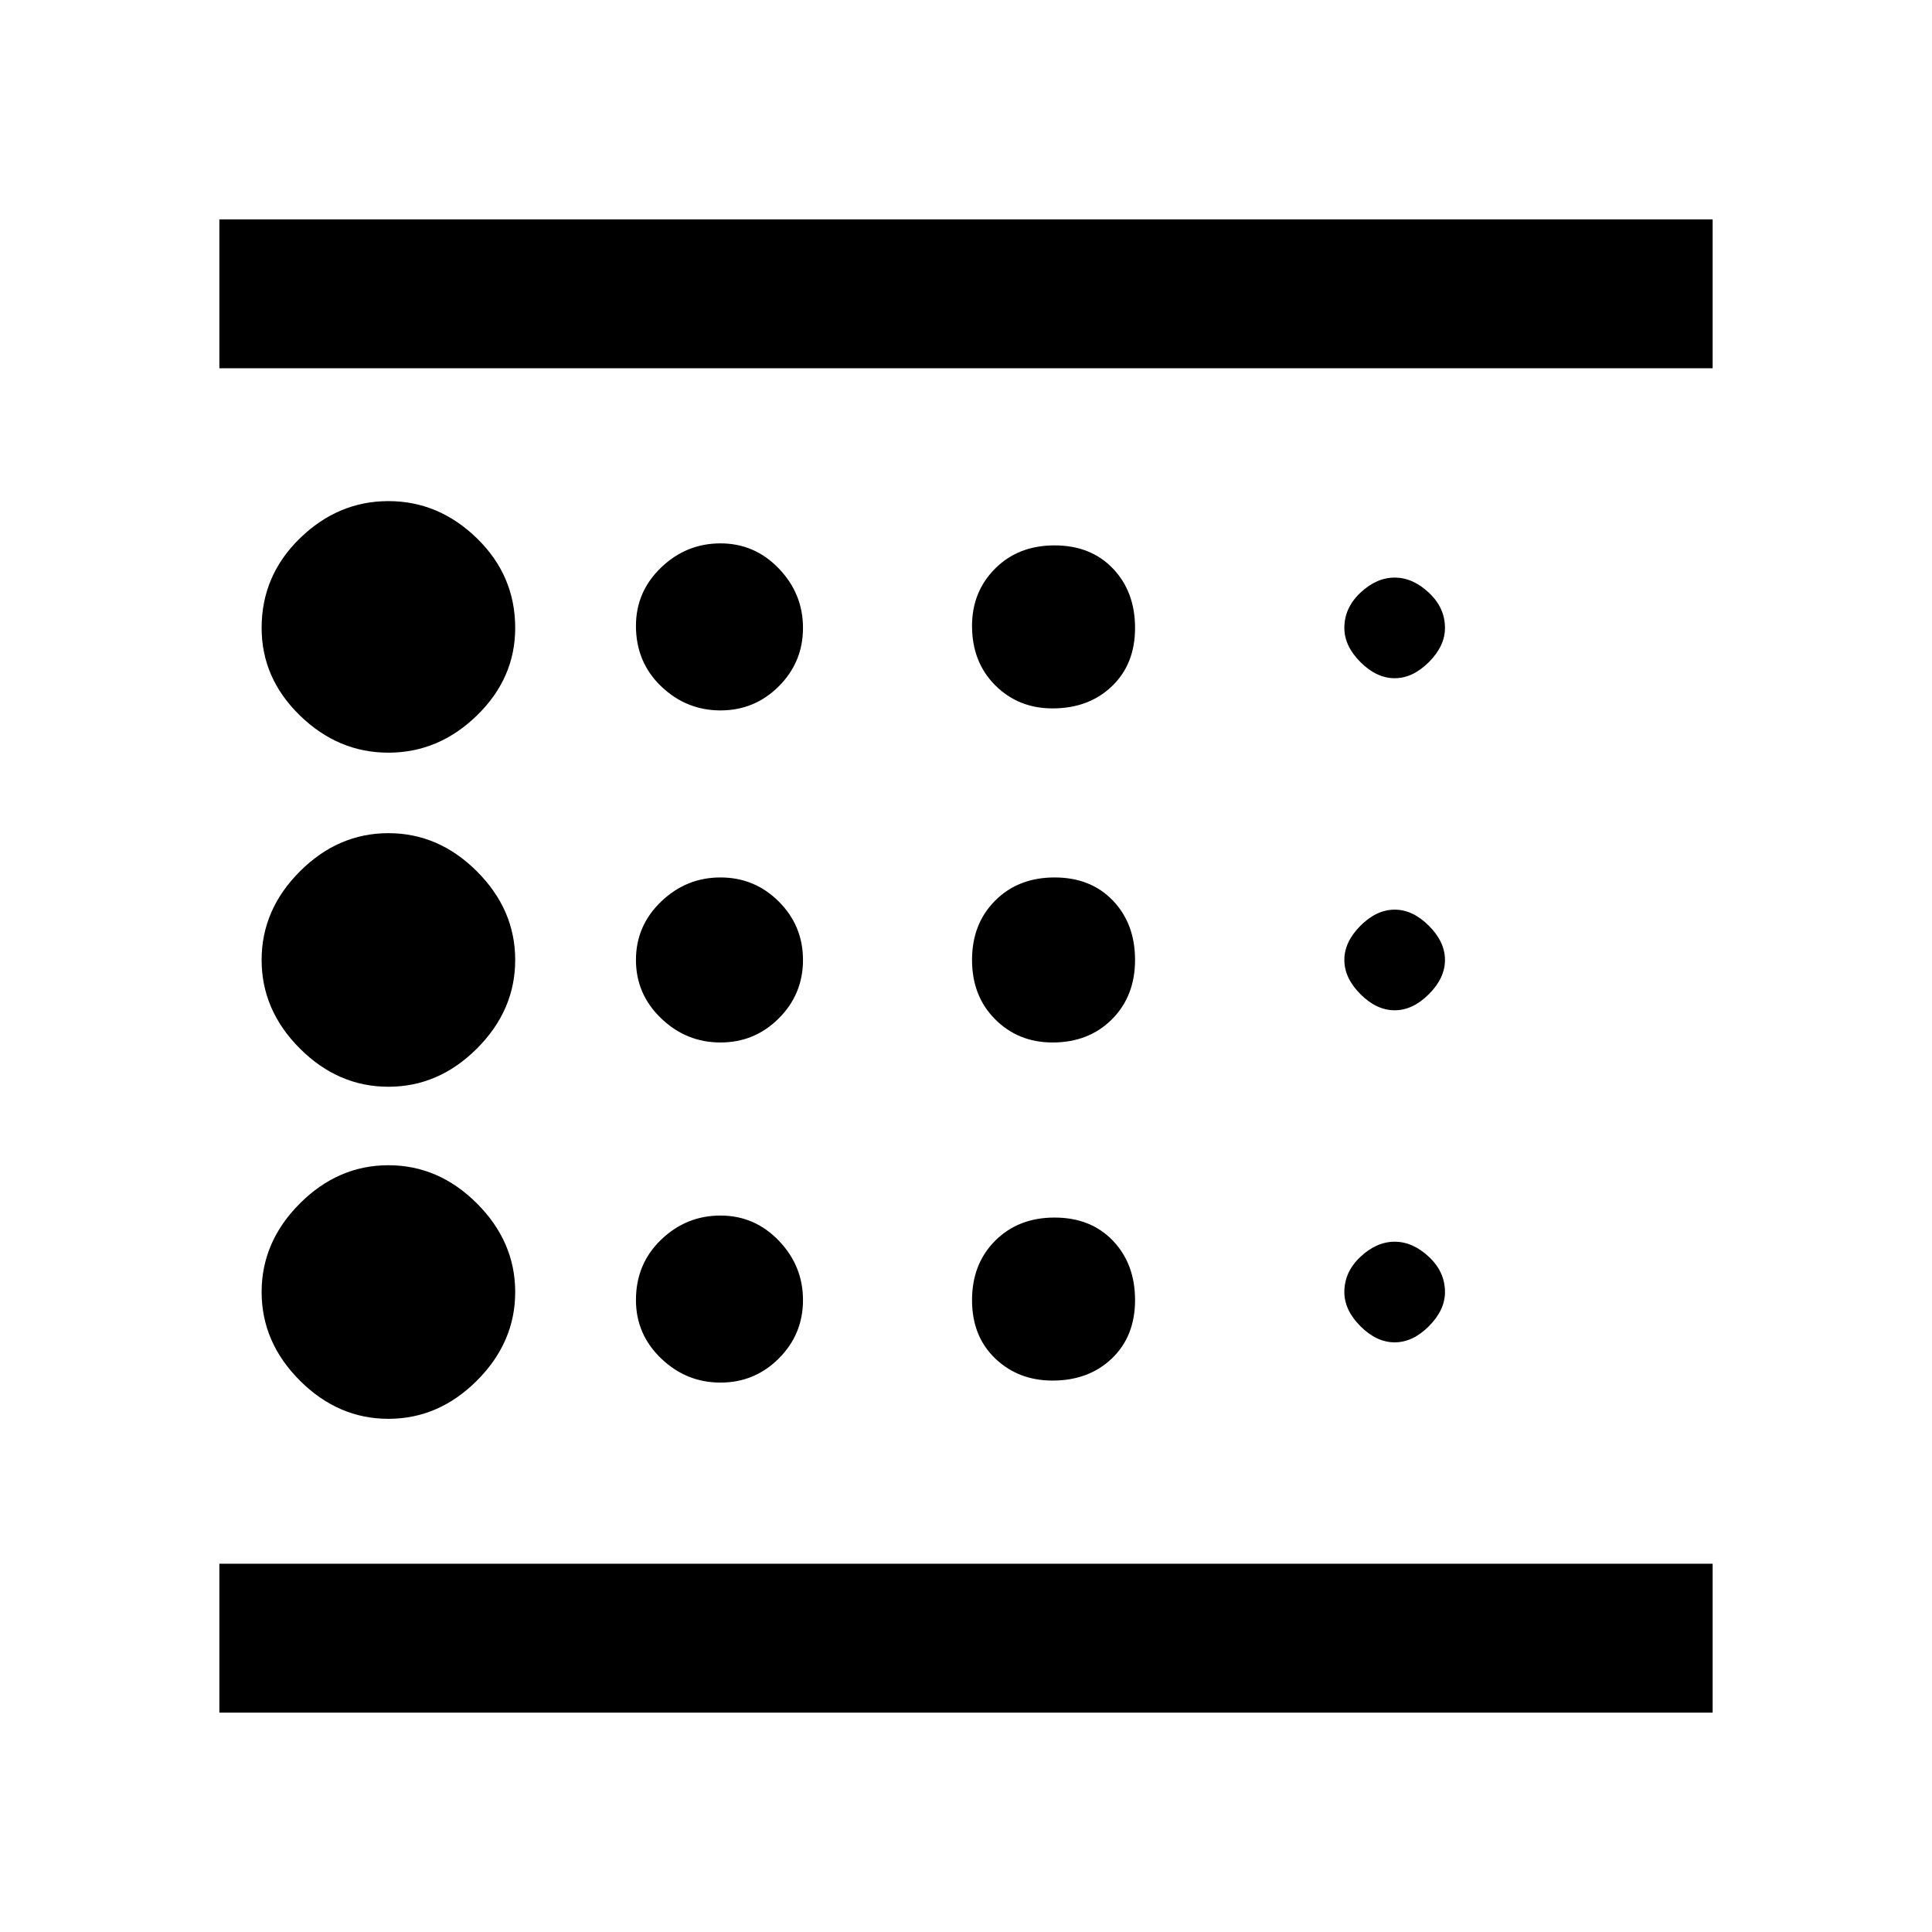 <svg xmlns="http://www.w3.org/2000/svg" height="48" width="48"><path d="M9.65 35.25Q10.9 35.25 11.85 34.3Q12.8 33.35 12.8 32.1Q12.8 30.85 11.85 29.9Q10.9 28.95 9.65 28.95Q8.4 28.95 7.45 29.9Q6.5 30.85 6.5 32.1Q6.5 33.35 7.45 34.3Q8.4 35.25 9.65 35.25ZM17.9 25.9Q18.75 25.9 19.35 25.3Q19.95 24.7 19.95 23.85Q19.95 23 19.35 22.4Q18.75 21.8 17.9 21.8Q17.05 21.8 16.425 22.4Q15.8 23 15.8 23.85Q15.8 24.7 16.425 25.3Q17.05 25.9 17.9 25.9ZM17.9 17.65Q18.75 17.65 19.35 17.05Q19.95 16.45 19.95 15.6Q19.95 14.75 19.35 14.125Q18.75 13.5 17.9 13.5Q17.05 13.5 16.425 14.1Q15.8 14.7 15.8 15.55Q15.8 16.45 16.425 17.05Q17.05 17.65 17.9 17.65ZM5.45 42.55V38.85H42.55V42.55ZM9.65 18.7Q10.9 18.7 11.85 17.775Q12.8 16.85 12.8 15.6Q12.8 14.3 11.85 13.375Q10.9 12.45 9.65 12.45Q8.4 12.45 7.45 13.375Q6.5 14.3 6.5 15.6Q6.5 16.85 7.45 17.775Q8.4 18.7 9.65 18.7ZM9.65 27Q10.9 27 11.85 26.05Q12.8 25.1 12.8 23.85Q12.8 22.6 11.85 21.65Q10.9 20.7 9.65 20.7Q8.4 20.7 7.45 21.65Q6.5 22.6 6.5 23.85Q6.5 25.1 7.45 26.05Q8.4 27 9.65 27ZM17.9 34.35Q18.75 34.35 19.35 33.75Q19.95 33.15 19.95 32.3Q19.95 31.45 19.35 30.825Q18.75 30.2 17.9 30.2Q17.05 30.2 16.425 30.8Q15.8 31.4 15.8 32.3Q15.8 33.15 16.425 33.75Q17.05 34.35 17.9 34.35ZM34.65 33.35Q35.1 33.35 35.5 32.95Q35.9 32.55 35.9 32.1Q35.9 31.6 35.5 31.225Q35.1 30.85 34.65 30.85Q34.2 30.85 33.8 31.225Q33.4 31.6 33.4 32.1Q33.4 32.55 33.8 32.95Q34.2 33.35 34.65 33.35ZM5.45 9.15V5.45H42.55V9.15ZM34.65 16.85Q35.1 16.85 35.5 16.45Q35.9 16.05 35.9 15.6Q35.9 15.1 35.5 14.725Q35.1 14.35 34.65 14.35Q34.2 14.35 33.8 14.725Q33.4 15.1 33.4 15.6Q33.4 16.05 33.8 16.45Q34.2 16.85 34.65 16.85ZM34.65 25.1Q35.1 25.1 35.5 24.7Q35.9 24.3 35.9 23.85Q35.9 23.4 35.5 23Q35.1 22.6 34.65 22.6Q34.2 22.6 33.8 23Q33.4 23.4 33.4 23.85Q33.4 24.3 33.8 24.7Q34.2 25.1 34.65 25.1ZM26.15 17.6Q27.05 17.6 27.625 17.05Q28.2 16.5 28.2 15.6Q28.2 14.7 27.65 14.125Q27.1 13.55 26.2 13.55Q25.3 13.55 24.725 14.125Q24.15 14.7 24.15 15.55Q24.15 16.45 24.725 17.025Q25.3 17.6 26.15 17.6ZM26.15 25.9Q27.05 25.9 27.625 25.325Q28.2 24.75 28.2 23.85Q28.2 22.95 27.65 22.375Q27.1 21.8 26.2 21.8Q25.3 21.8 24.725 22.375Q24.15 22.95 24.15 23.85Q24.15 24.75 24.725 25.325Q25.3 25.9 26.15 25.9ZM26.15 34.3Q27.05 34.3 27.625 33.75Q28.2 33.2 28.2 32.3Q28.2 31.4 27.65 30.825Q27.1 30.25 26.2 30.25Q25.3 30.25 24.725 30.825Q24.15 31.4 24.15 32.3Q24.15 33.2 24.725 33.75Q25.3 34.3 26.15 34.3ZM5.45 38.85V9.15Z"/></svg>